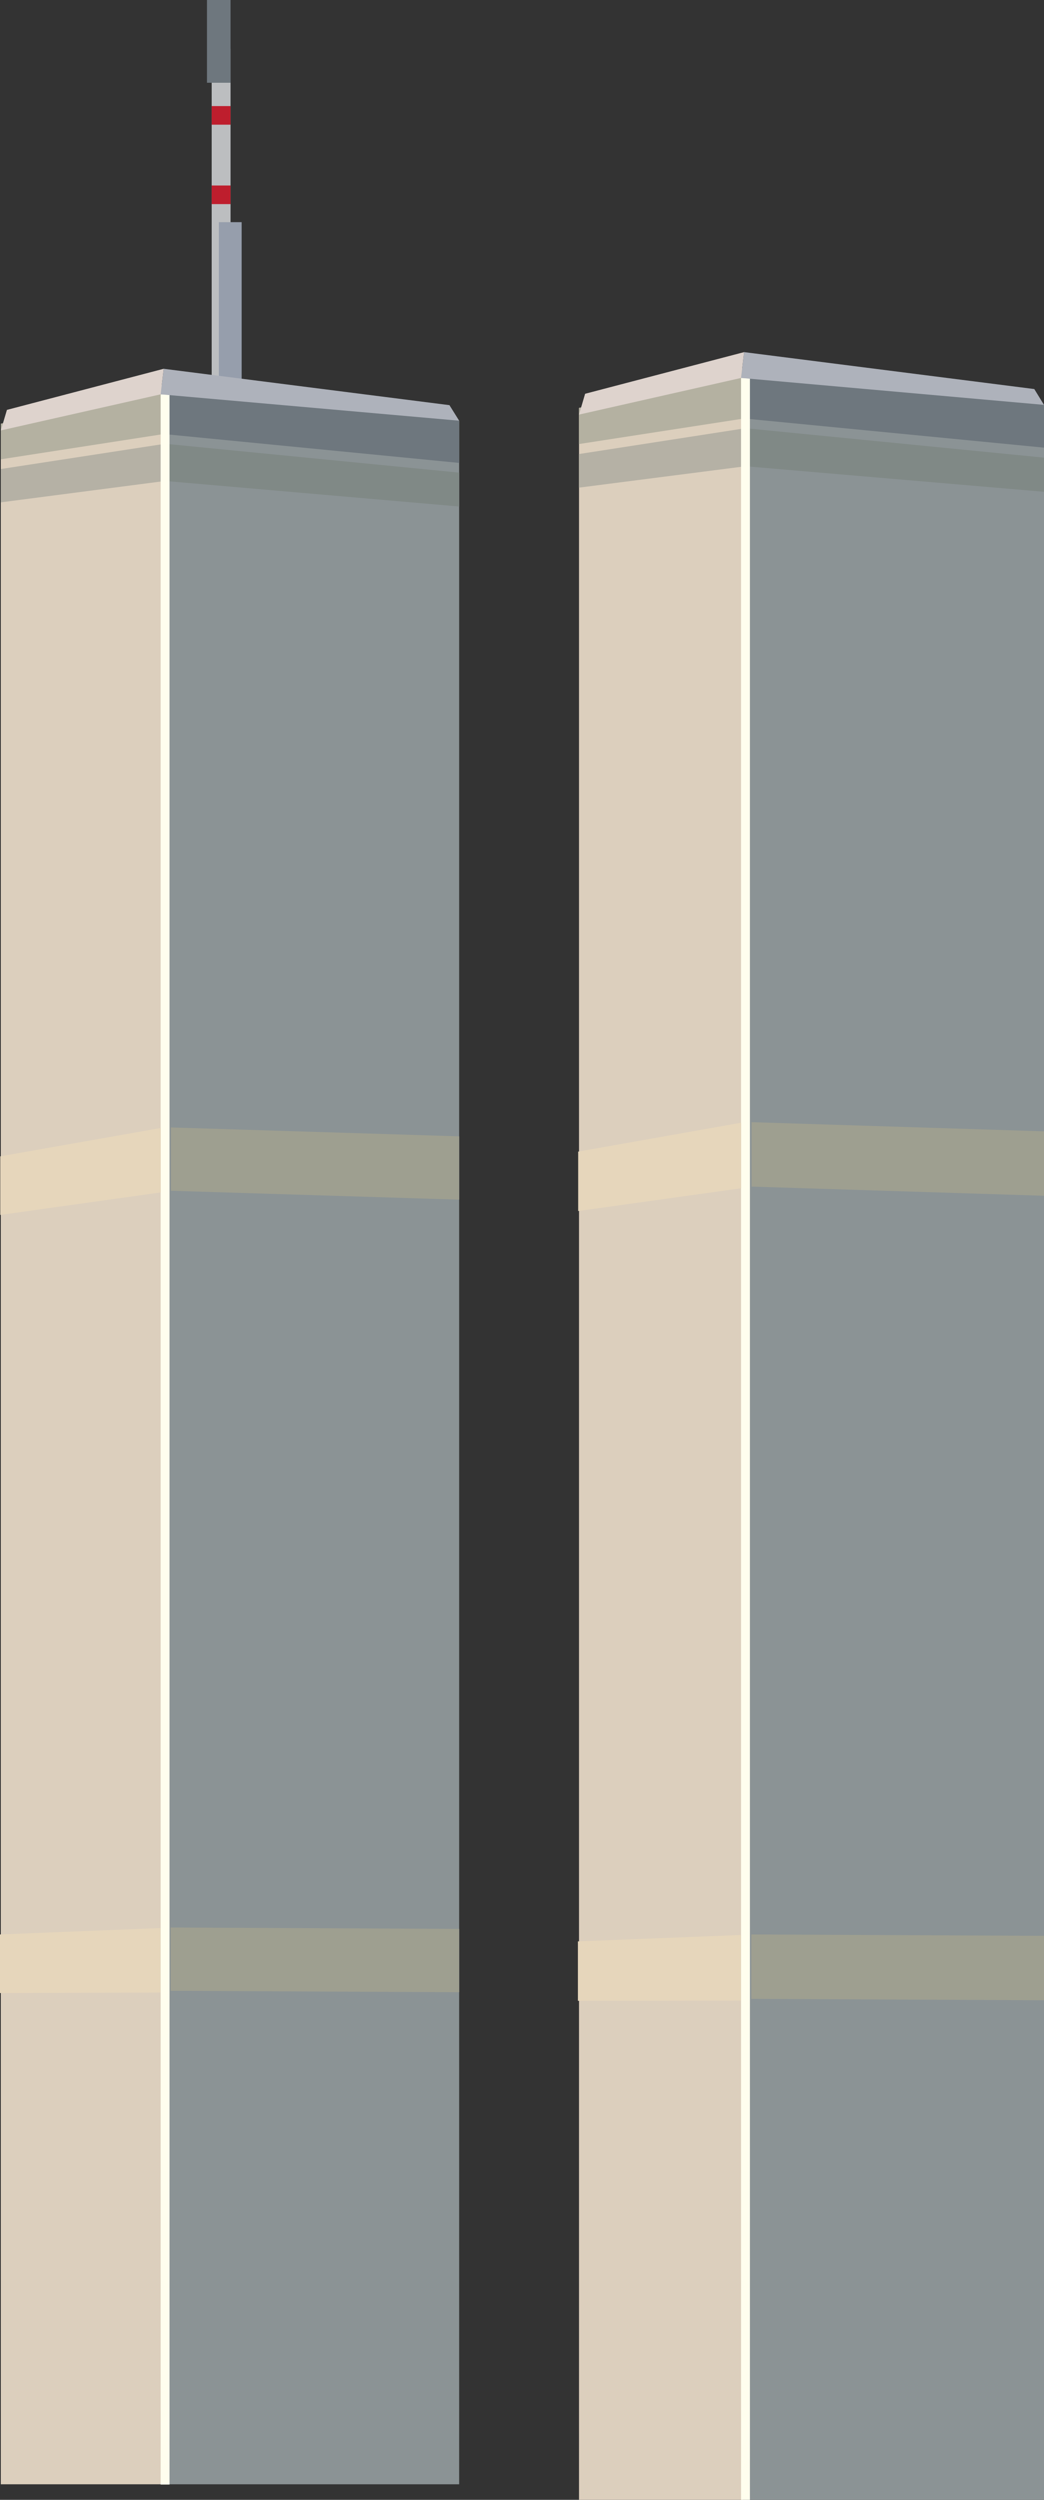 <?xml version="1.0" encoding="utf-8"?>
<!-- Generator: Adobe Illustrator 18.0.0, SVG Export Plug-In . SVG Version: 6.00 Build 0)  -->
<!DOCTYPE svg PUBLIC "-//W3C//DTD SVG 1.1//EN" "http://www.w3.org/Graphics/SVG/1.1/DTD/svg11.dtd">
<svg version="1.1" id="Layer_1" xmlns="http://www.w3.org/2000/svg" xmlns:xlink="http://www.w3.org/1999/xlink" x="0px" y="0px"
	 viewBox="0 0 376.3 900.2" enable-background="new 0 0 376.3 900.2" xml:space="preserve">
<rect x="0" y="0" width="376.3" height="900.2" fill="#333333" stroke="none"/>
<g>
	<rect x="76.3" y="17.6" fill="#BCBEC0" width="6.8" height="120.9"/>
	<rect x="78.9" y="80" fill="#969EAC" width="8.2" height="61.9"/>
	<rect x="74.6" y="0" fill="#6E777E" width="8.5" height="29.8"/>
	<polygon fill="#8B9395" points="58.6,138.5 58.6,894.6 165.5,894.6 165.5,151.5 	"/>
	<polygon fill="#6E777E" points="58.6,138.5 165.5,151.5 165.5,166.7 59,156.3 	"/>
	<polygon fill="#DCCFBD" points="58.6,138.5 0.3,152.6 0.3,894.6 58.6,894.6 	"/>
	<polygon fill="#B4B1A1" points="58.6,138.5 0.3,152.6 0.3,165.4 59,156.3 	"/>
	<polygon fill="#808986" points="59.5,159.8 165.5,170.2 165.5,182.4 59.5,173.2 	"/>
	<polygon fill="#B5B1A5" points="59.5,159.8 0.3,168.9 0.3,180.9 59.5,173.2 	"/>
	<rect x="57.9" y="142" fill="#FFFEEE" width="3.2" height="752.7"/>
	<polygon fill="#AEB2BB" points="57.9,142 59,132.8 162,145.9 165.5,151.5 	"/>
	<polygon fill="#DED3CD" points="0.3,155 57.9,142 59,132.8 2.5,147.6 	"/>
	<polygon fill="#9E9F90" points="61.6,406 165.5,409.2 165.5,432 61.6,428.8 	"/>
	<polygon fill="#E6D6BB" points="0.1,416.4 0.1,437.5 57.9,429.4 57.9,406.2 	"/>
	<polygon fill="#9E9F90" points="61.5,694.1 165.5,694.6 165.5,717.4 61.5,716.9 	"/>
	<polygon fill="#E6D6BB" points="0,696.6 0,717.7 57.8,717.5 57.8,694.3 	"/>
	<rect x="76.3" y="38.2" fill="#BE1E2D" width="6.8" height="6.7"/>
	<rect x="76.3" y="66.8" fill="#BE1E2D" width="6.8" height="6.7"/>
	<polygon fill="#8B9395" points="267.8,132.6 267.8,900.2 376.3,900.2 376.3,145.8 	"/>
	<polygon fill="#6E777E" points="267.8,132.6 376.3,145.8 376.3,161.2 268.2,150.7 	"/>
	<polygon fill="#DCCFBD" points="267.8,132.6 208.7,146.9 208.7,900.2 267.8,900.2 	"/>
	<polygon fill="#B4B1A1" points="267.8,132.6 208.7,146.9 208.7,159.9 268.2,150.7 	"/>
	<polygon fill="#808986" points="268.7,154.2 376.3,164.8 376.3,177.1 268.7,167.9 	"/>
	<polygon fill="#B5B1A5" points="268.7,154.2 208.7,163.5 208.7,175.6 268.7,167.9 	"/>
	<rect x="267.1" y="136.1" fill="#FFFEEE" width="3.2" height="764.1"/>
	<polygon fill="#AEB2BB" points="267.1,136.1 268.2,126.8 372.8,140.1 376.3,145.8 	"/>
	<polygon fill="#DED3CD" points="208.7,149.3 267.1,136.1 268.2,126.8 210.9,141.8 	"/>
	<polygon fill="#9E9F90" points="270.9,404.1 376.3,407.4 376.3,430.6 270.9,427.3 	"/>
	<polygon fill="#E6D6BB" points="208.4,414.7 208.4,436.1 267.1,427.9 267.1,404.3 	"/>
	<polygon fill="#9E9F90" points="270.8,696.6 376.3,697.1 376.3,720.3 270.8,719.8 	"/>
	<polygon fill="#E6D6BB" points="208.3,699.1 208.3,720.5 267,720.4 267,696.8 	"/>
</g>
</svg>
